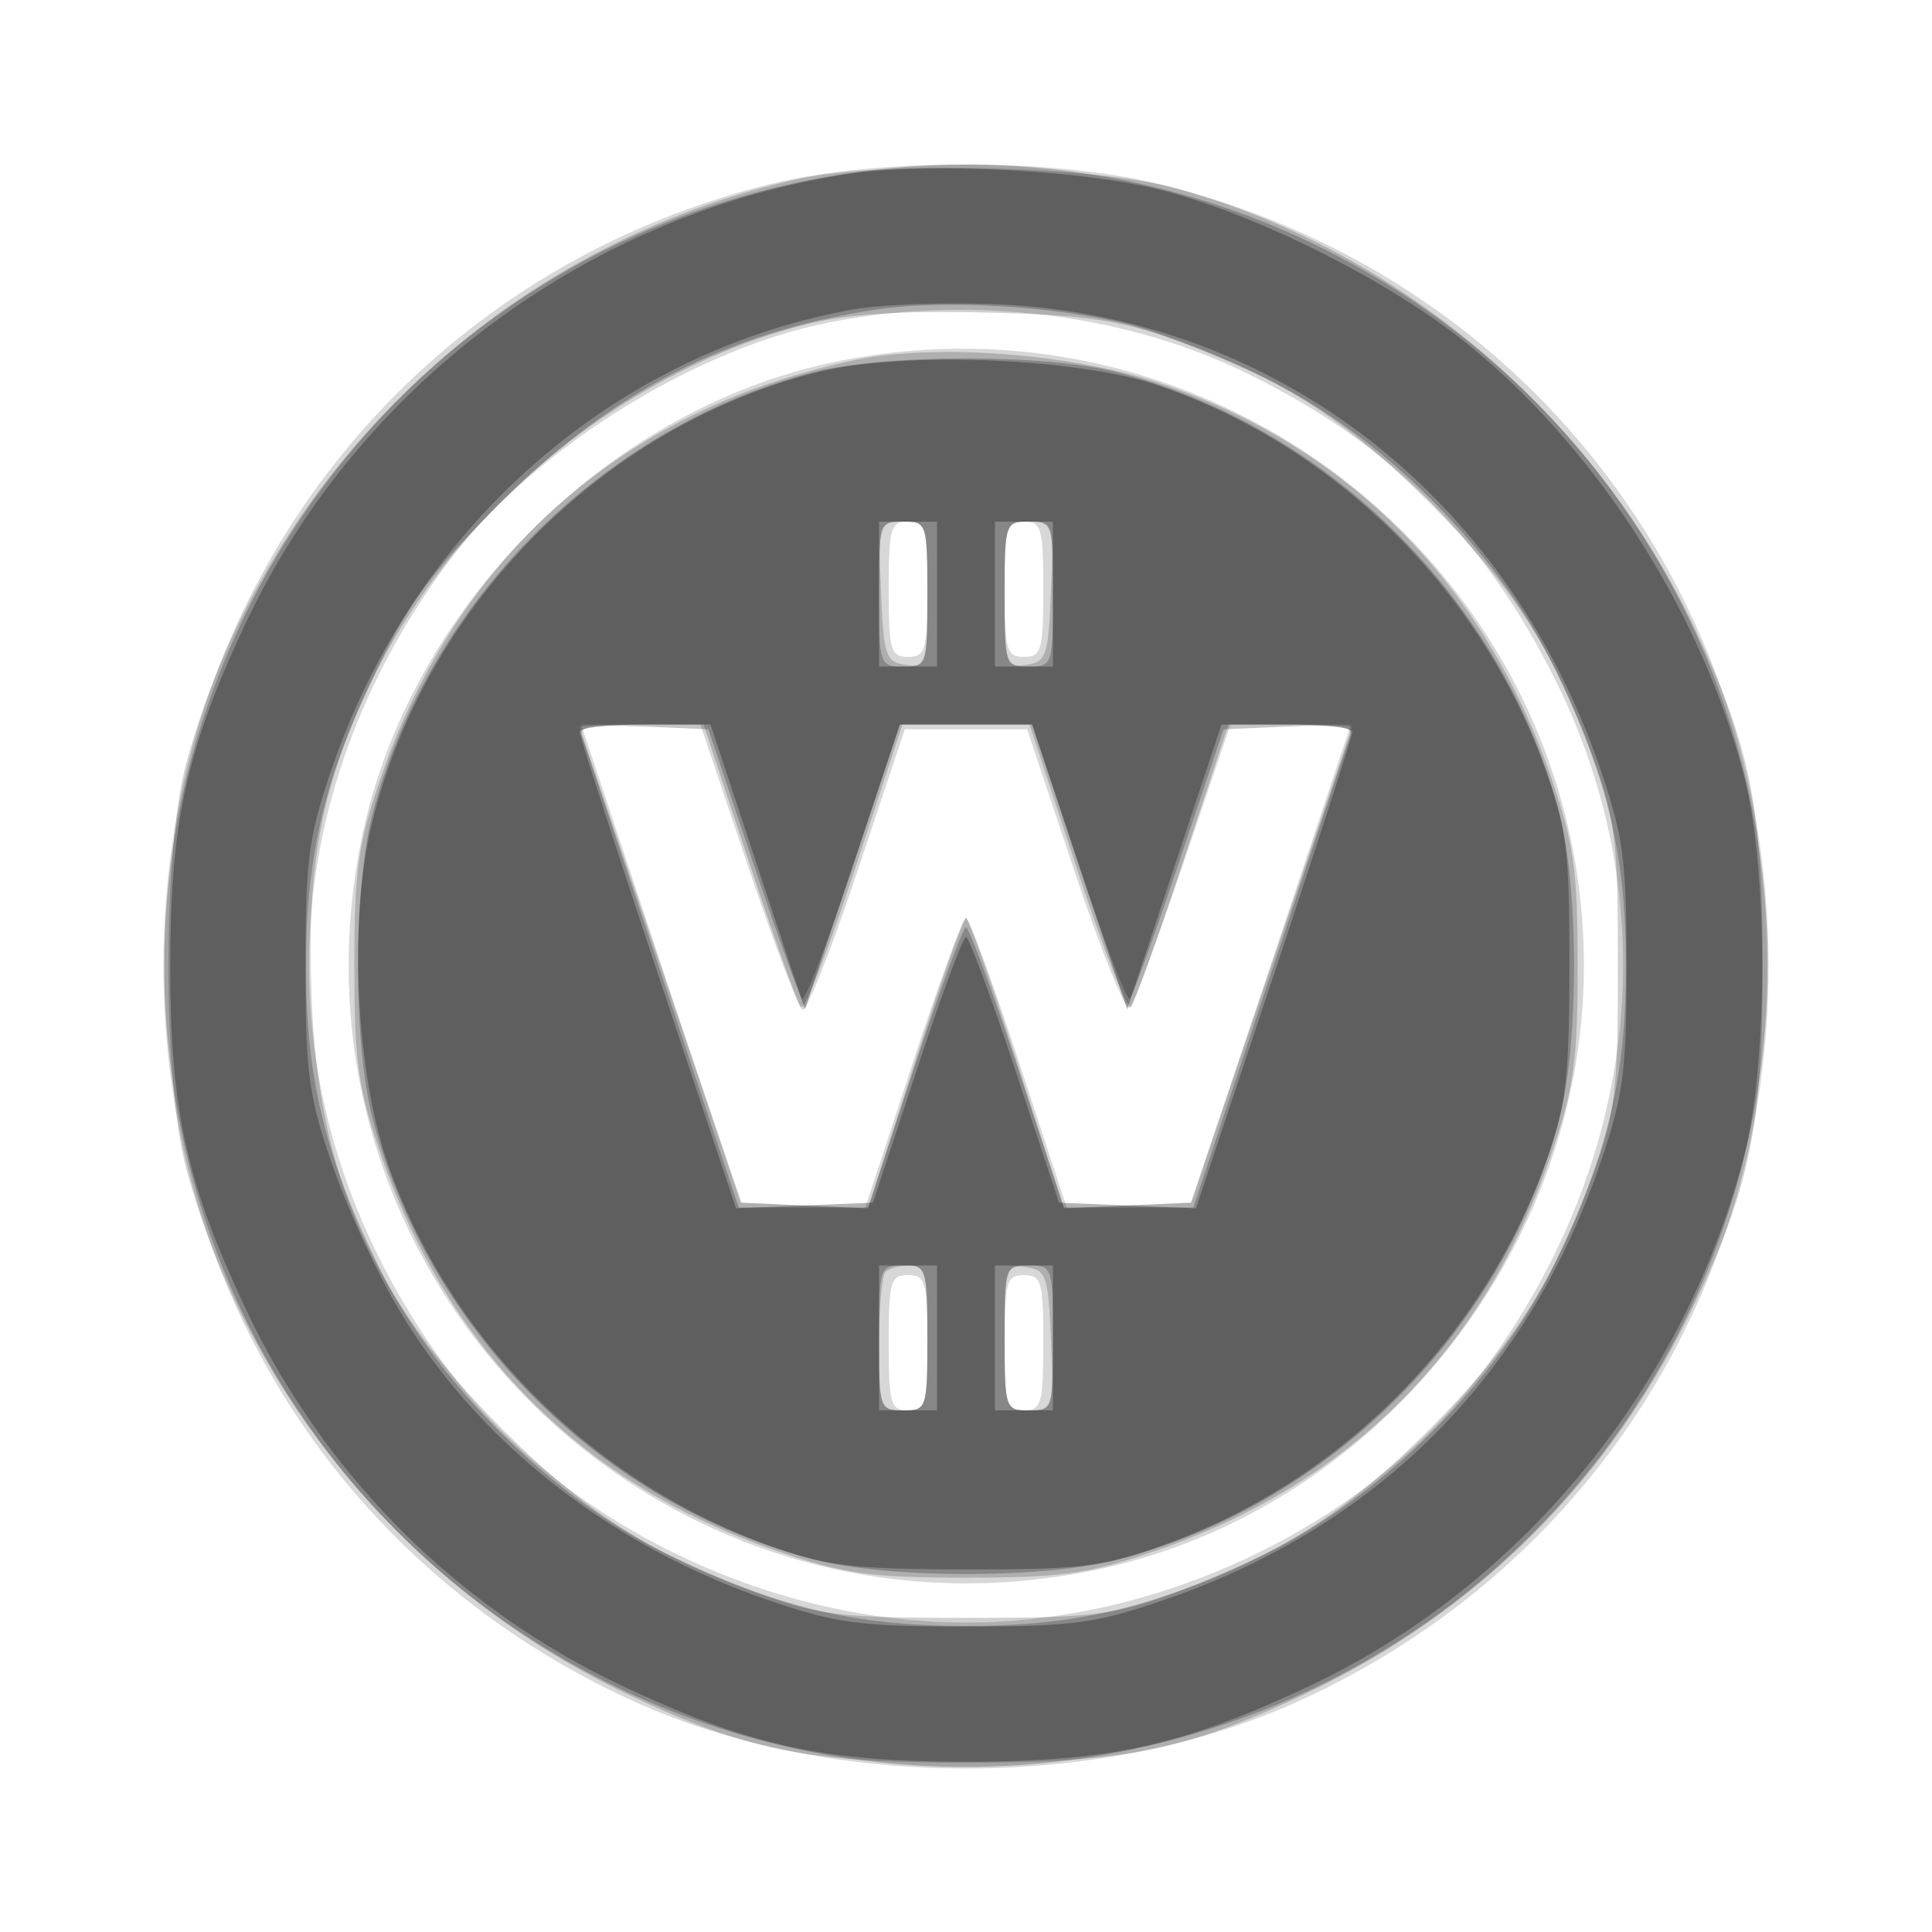 <svg xmlns="http://www.w3.org/2000/svg" width="200" height="200" fill="#000000"><path fill-opacity=".157" fill-rule="evenodd" d="M79.807 19.036c-37.381 9.193-62.922 42.093-62.887 81.006.03 33.417 18.614 62.444 48.717 76.093 20.404 9.251 48.322 9.251 68.726 0 30.128-13.661 48.747-42.775 48.717-76.177-.036-39.168-25.677-71.939-63.354-80.972-10.977-2.632-29.104-2.609-39.919.05M85 33.555c-13.924 2.99-30.316 13.475-38.67 24.733-19.125 25.776-19.125 57.648 0 83.424 11.763 15.853 33.024 26.253 53.67 26.253s41.907-10.4 53.67-26.253c16.055-21.638 18.814-48.227 7.39-71.212-7.49-15.069-17.45-24.894-32.589-32.145-12.708-6.087-29.067-7.894-43.471-4.8m1 4C62.634 42.573 42.423 62.97 37.499 86.5c-9.508 45.442 30.559 85.509 76.001 76.001 28.787-6.024 50.465-32.871 50.465-62.501 0-40.588-38.005-71.027-77.965-62.445M92 61c0 6.333.19 7 2 7s2-.667 2-7-.19-7-2-7-2 .667-2 7m12 0c0 6.333.19 7 2 7s2-.667 2-7-.19-7-2-7-2 .667-2 7M68.411 99.75l8.253 24.75 6.442.291 6.442.29 4.939-15.04C97.203 101.768 99.684 95 100 95s2.797 6.768 5.513 15.041l4.939 15.04 6.442-.29 6.442-.291 8.253-24.75L139.843 75h-12.459l-4.843 14.25c-2.663 7.838-5.174 14.627-5.579 15.088-.406.46-2.963-5.84-5.683-14L106.333 75.5H93.667l-4.919 14.756c-2.705 8.116-5.268 14.54-5.696 14.276s-2.976-7.017-5.663-15.006L72.502 75H60.157zM92 139c0 6.333.19 7 2 7s2-.667 2-7-.19-7-2-7-2 .667-2 7m12 0c0 6.333.19 7 2 7s2-.667 2-7-.19-7-2-7-2 .667-2 7"/><path fill-opacity=".186" fill-rule="evenodd" d="M83 18.454C52.465 24.984 27.521 48.688 19.288 79c-2.475 9.114-2.475 32.886 0 42 6.446 23.732 23.371 43.852 45.801 54.446 12.196 5.76 18.507 7.032 34.911 7.032s22.715-1.272 34.911-7.032c18.154-8.574 31.99-22.441 40.614-40.702 5.678-12.022 6.953-18.392 6.953-34.744 0-16.404-1.272-22.715-7.032-34.911-10.504-22.238-30.717-39.345-53.946-45.656-8.238-2.238-30.023-2.792-38.5-.979m.566 15.091c-18.88 4.747-36.488 19.188-45.093 36.983C33.305 81.215 31.727 89.43 32.237 103c.707 18.812 6.271 31.457 19.789 44.974 8.458 8.459 15.391 12.924 26.139 16.838 6.686 2.434 8.619 2.671 21.835 2.671s15.149-.237 21.835-2.671c10.748-3.914 17.681-8.379 26.139-16.838 8.459-8.458 12.924-15.391 16.838-26.139 2.434-6.686 2.671-8.619 2.671-21.835s-.237-15.149-2.671-21.835c-3.914-10.748-8.379-17.681-16.838-26.139-8.512-8.513-15.494-12.993-26.139-16.771-6.116-2.171-9.412-2.653-19.835-2.902-8.658-.208-14.324.159-18.434 1.192m6.361 3.46c-3.065.484-8.553 2.001-12.196 3.372-18.385 6.92-31.744 20.912-38.316 40.133-2.355 6.886-2.732 9.579-2.732 19.49s.377 12.604 2.732 19.49c6.915 20.222 20.873 34.18 41.095 41.095 6.886 2.355 9.579 2.732 19.49 2.732s12.604-.377 19.49-2.732c20.222-6.915 34.18-20.873 41.095-41.095 2.355-6.886 2.732-9.579 2.732-19.49s-.377-12.604-2.732-19.49c-6.858-20.055-21.026-34.32-40.595-40.87-8.515-2.851-21.483-3.987-30.063-2.635m1.279 24.245c.27 6.653.479 7.276 2.544 7.57 2.163.307 2.25.027 2.25-7.25 0-7.443-.043-7.57-2.544-7.57-2.518 0-2.541.073-2.25 7.25m12.794.32c0 7.277.087 7.557 2.25 7.25 2.065-.294 2.274-.917 2.544-7.57.291-7.177.268-7.25-2.25-7.25-2.501 0-2.544.127-2.544 7.57M60.015 75.25c.009.138 3.781 11.275 8.383 24.75l8.367 24.5 6.551.294 6.552.294 4.816-15.017c2.649-8.259 5.041-15.017 5.316-15.017s2.667 6.758 5.316 15.017l4.816 15.017 6.571-.294 6.571-.294 8.319-24.5c4.576-13.475 8.339-24.612 8.363-24.75s-2.844-.25-6.373-.25h-6.417l-4.708 14.25c-2.589 7.838-5.007 14.583-5.373 14.99s-2.881-6.005-5.588-14.25L106.575 75h-13.15l-4.922 14.99c-2.707 8.245-5.222 14.658-5.588 14.25s-2.784-7.152-5.373-14.99L72.834 75h-6.417c-3.529 0-6.41.112-6.402.25m31.652 56.417c-.367.366-.667 3.741-.667 7.5 0 6.622.077 6.833 2.5 6.833 2.444 0 2.5-.167 2.5-7.5 0-6.606-.219-7.5-1.833-7.5-1.009 0-2.134.3-2.5.667M104 138.43c0 7.443.043 7.57 2.544 7.57 2.518 0 2.541-.073 2.25-7.25-.27-6.653-.479-7.276-2.544-7.57-2.163-.307-2.25-.027-2.25 7.25"/><path fill-opacity=".234" fill-rule="evenodd" d="M84.5 18.503C40.429 26.831 11.039 68.62 18.041 113c8.267 52.403 62.687 83.437 112.459 64.134 35.949-13.943 57.519-51.725 51.459-90.134C174.674 40.821 130.54 9.803 84.5 18.503m6.036 13.563c-15.302 2.349-27.11 8.426-38.636 19.885C44.97 58.84 42.496 62.15 39.155 69c-5.533 11.346-7.475 19.4-7.475 31s1.942 19.654 7.475 31c5.866 12.027 17.818 23.979 29.845 29.845 11.346 5.533 19.4 7.475 31 7.475s19.654-1.942 31-7.475c12.027-5.866 23.979-17.818 29.845-29.845 5.533-11.346 7.475-19.4 7.475-31s-1.942-19.654-7.475-31c-5.868-12.032-17.82-23.983-29.845-29.84-4.675-2.277-11.005-4.773-14.067-5.548-7.734-1.955-19.312-2.633-26.397-1.546M84 38.576c-21.789 5.723-39.927 24.02-45.485 45.884-1.945 7.652-1.945 23.428 0 31.08 5.615 22.088 23.857 40.33 45.945 45.945 7.652 1.945 23.428 1.945 31.08 0 22.088-5.615 40.33-23.857 45.945-45.945 1.945-7.652 1.945-23.428 0-31.08-5.615-22.088-23.857-40.33-45.945-45.945-7.498-1.906-24.173-1.874-31.54.061M91 61.5c0 7.333.056 7.5 2.5 7.5s2.5-.167 2.5-7.5-.056-7.5-2.5-7.5-2.5.167-2.5 7.5m13 0c0 7.333.056 7.5 2.5 7.5s2.5-.167 2.5-7.5-.056-7.5-2.5-7.5-2.5.167-2.5 7.5M60.231 76.201c.266.715 4.027 11.987 8.36 25.049L76.468 125h13.391l4.795-14.5C97.291 102.525 99.697 96 100 96s2.709 6.525 5.346 14.5l4.795 14.5h13.391l7.877-23.75c4.333-13.062 8.094-24.334 8.36-25.049.372-1.002-1.069-1.23-6.313-1l-6.796.299-4.58 13.68c-2.519 7.525-4.823 13.918-5.12 14.207s-2.691-5.979-5.321-13.93L106.859 75H93.141l-4.78 14.457c-2.63 7.951-5.024 14.22-5.321 13.93-.297-.289-2.601-6.682-5.12-14.207L73.34 75.5l-6.796-.299c-5.244-.23-6.685-.002-6.313 1M91 138.5c0 7.333.056 7.5 2.5 7.5s2.5-.167 2.5-7.5-.056-7.5-2.5-7.5-2.5.167-2.5 7.5m13 0c0 7.333.056 7.5 2.5 7.5s2.5-.167 2.5-7.5-.056-7.5-2.5-7.5-2.5.167-2.5 7.5"/><path fill-opacity=".299" fill-rule="evenodd" d="M87.5 18.049C60.674 22.255 36.973 39.996 25.442 64.5c-6.153 13.077-7.815 20.625-7.815 35.5s1.662 22.423 7.815 35.5A81.65 81.65 0 0 0 64.5 174.558c13.077 6.153 20.625 7.815 35.5 7.815s22.423-1.662 35.5-7.815c21.999-10.352 38.942-31.043 45.083-55.058 2.456-9.604 2.456-29.396 0-39-4.371-17.091-15.369-34.24-28.912-45.082-8.193-6.559-22.053-13.448-31.896-15.855-8.285-2.025-24.241-2.774-32.275-1.514m.822 13.981C63.473 36.506 42.918 54.592 34.37 79.5c-2.421 7.054-2.745 9.478-2.745 20.5s.324 13.446 2.745 20.5c1.51 4.4 4.581 11.108 6.825 14.906 8.111 13.731 21.863 24.581 38.305 30.224 7.054 2.421 9.478 2.745 20.5 2.745s13.446-.324 20.5-2.745c22.042-7.564 37.566-23.088 45.13-45.13 2.421-7.054 2.745-9.478 2.745-20.5s-.324-13.446-2.745-20.5c-9.703-28.273-33.803-46.798-62.442-47.997-5.329-.223-12.018.014-14.866.527m-3.721 6.505c-22.373 5.636-40.88 24.486-46.172 47.03-2.356 10.038-1.563 25.598 1.79 35.111 6.384 18.112 21.269 32.877 39.781 39.459 5.558 1.977 8.457 2.314 20 2.325 12.072.011 14.259-.264 20.676-2.598 18.303-6.658 32.894-21.398 39.459-39.862 1.977-5.558 2.314-8.457 2.325-20 .011-12.072-.264-14.259-2.598-20.676C153.19 60.981 138.261 46.23 120 39.935c-8.415-2.9-26.589-3.619-35.399-1.4M91 61.5V69h6V54h-6zm12 0V69h6V54h-6zM60 75.75c0 .412 3.644 11.681 8.097 25.041l8.097 24.293 7.086-.292 7.086-.292 4.54-13.75C97.403 103.187 99.696 97 100 97s2.597 6.188 5.094 13.75l4.54 13.75 7.086.292 7.086.292 8.097-24.293C136.356 87.431 140 76.162 140 75.75c0-.413-3.049-.75-6.776-.75h-6.776l-4.884 14.75-4.884 14.75-4.923-14.75L106.833 75H93.167l-4.924 14.75-4.923 14.75-4.884-14.75L73.552 75h-6.776c-3.727 0-6.776.337-6.776.75m31 62.75v7.5h6v-15h-6zm12 0v7.5h6v-15h-6z"/></svg>